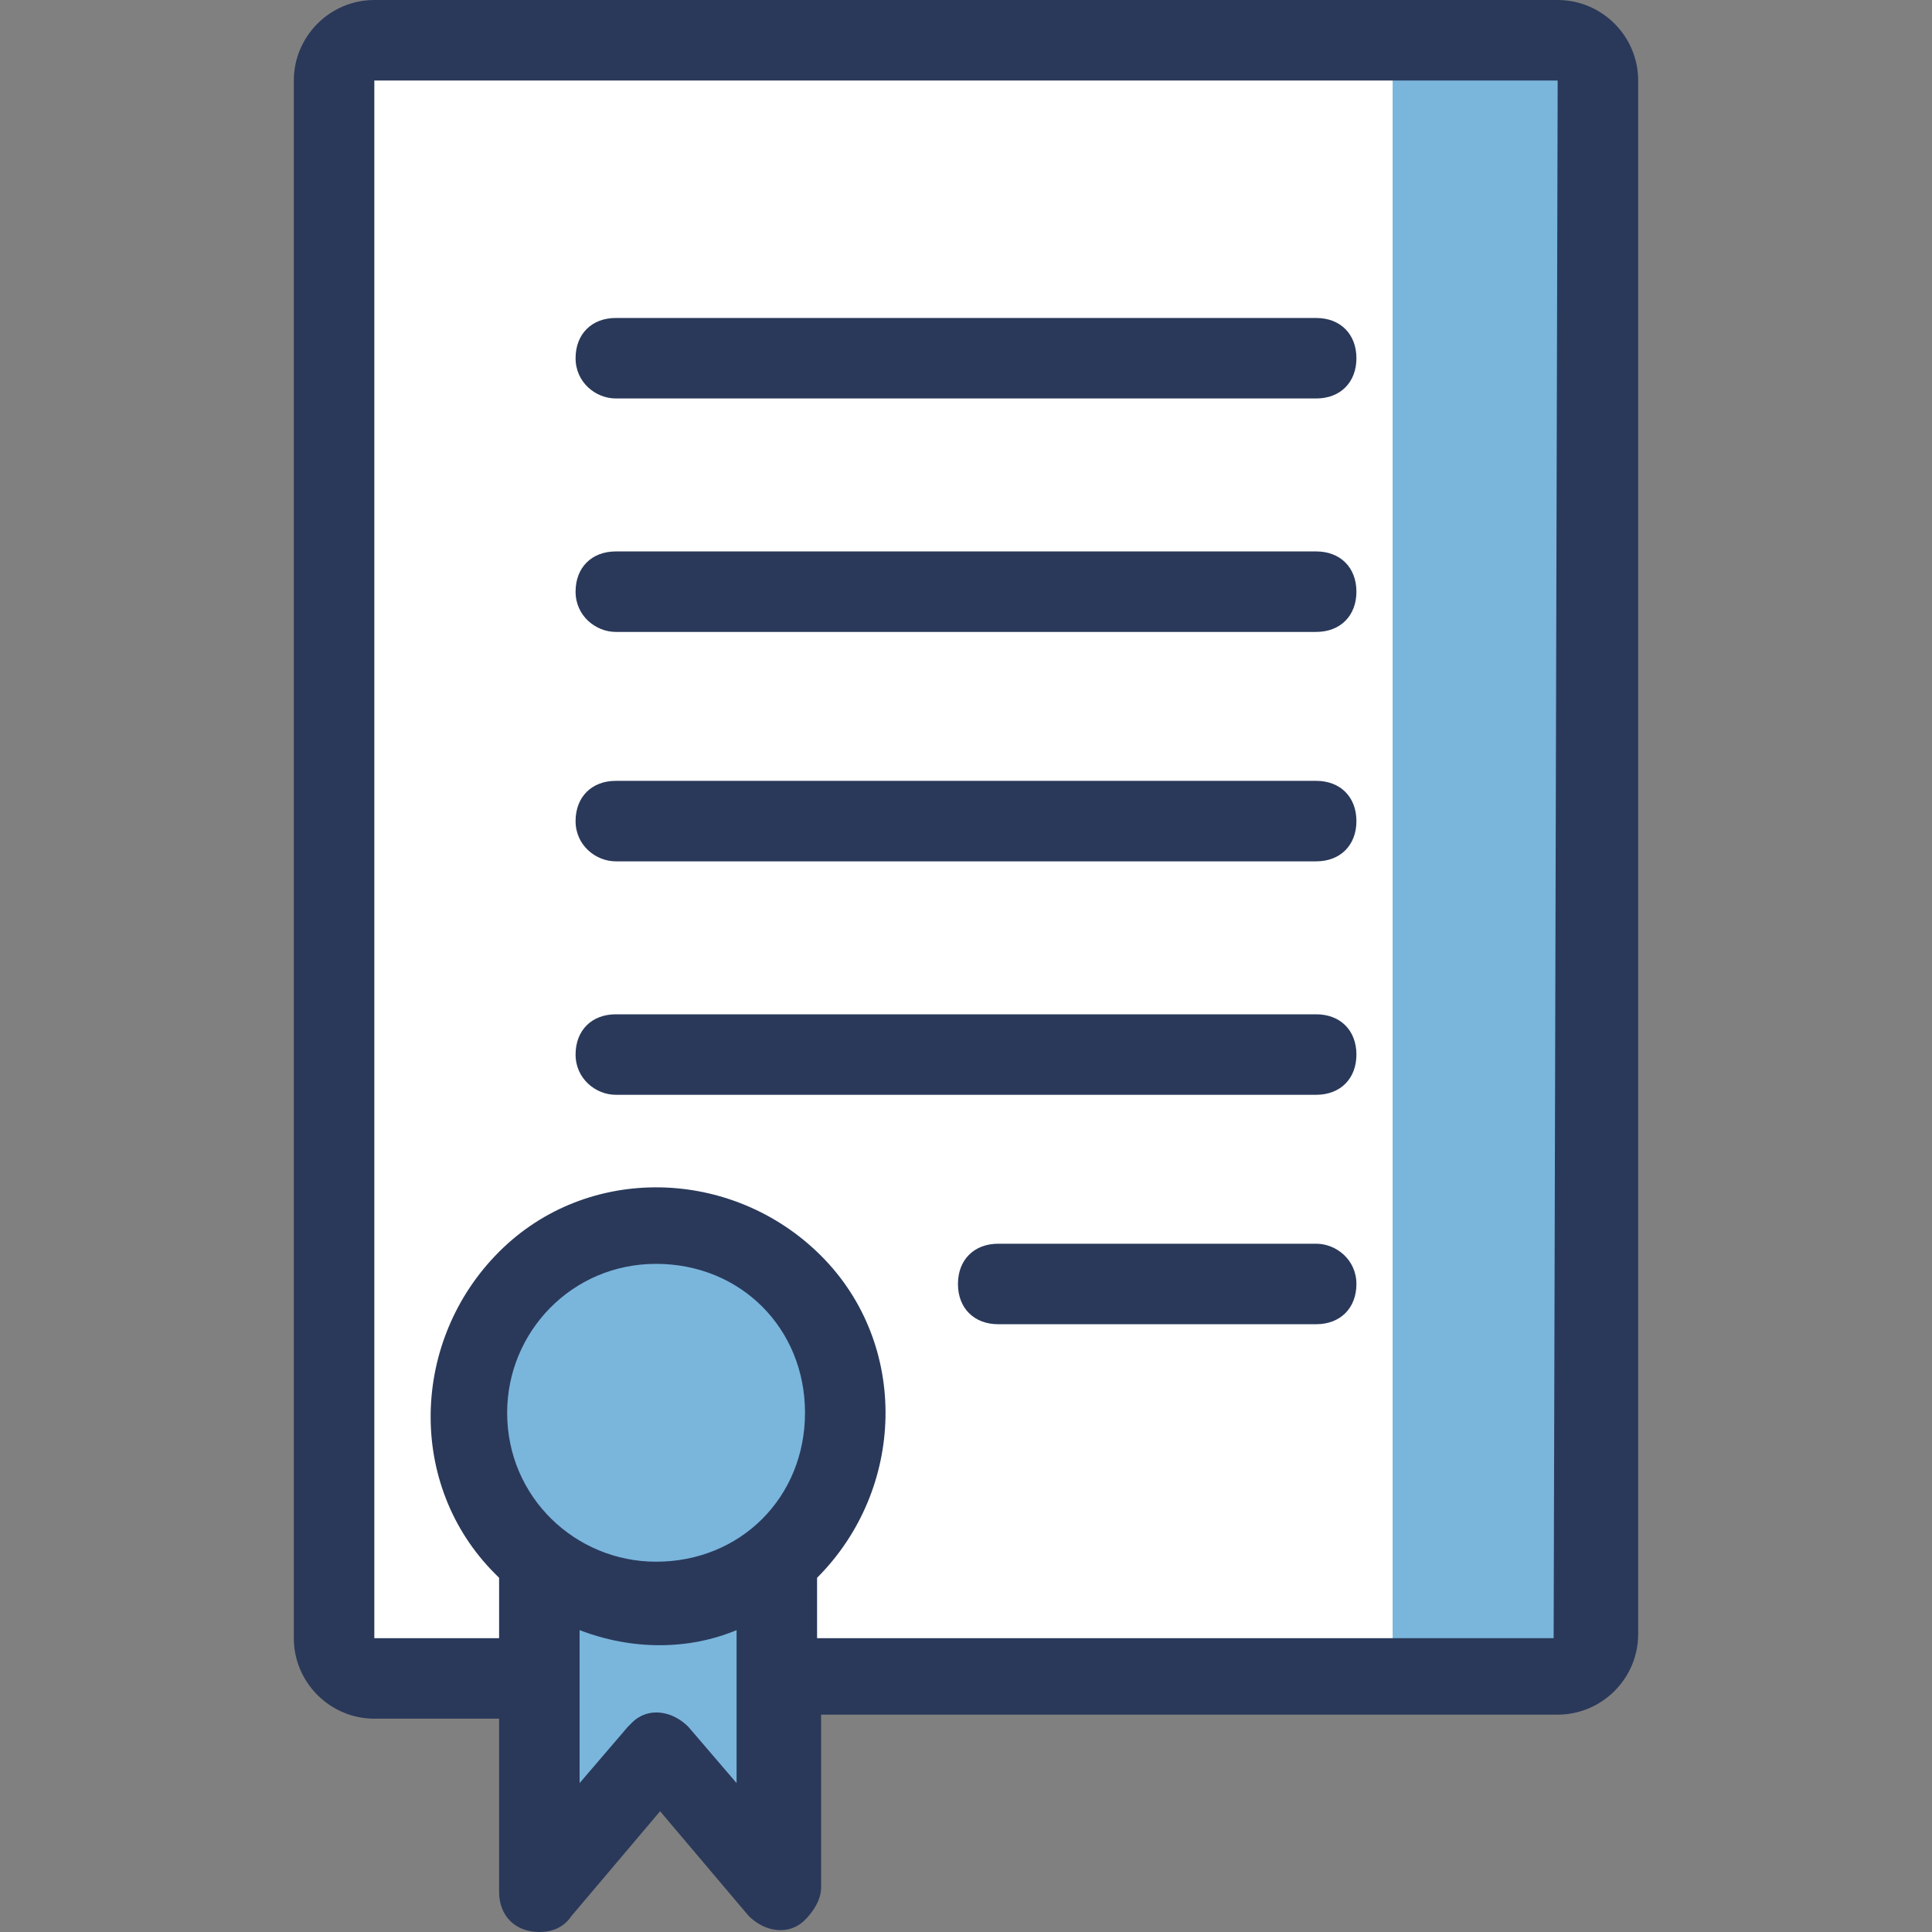 <?xml version="1.0"?>
<svg xmlns="http://www.w3.org/2000/svg" xmlns:xlink="http://www.w3.org/1999/xlink" xmlns:svgjs="http://svgjs.com/svgjs" version="1.1" width="512" height="512" x="0" y="0" viewBox="0 0 384 384" style="enable-background:new 0 0 512 512" xml:space="preserve" class=""><rect x="0" y="0" width="384" height="384" fill="#808080" stroke="none"/><g>
<path xmlns="http://www.w3.org/2000/svg" style="" d="M66.4,333.6V8h251.2v325.6H66.4z" fill="#ffffff" data-original="#ffffff" class=""/>
<path xmlns="http://www.w3.org/2000/svg" style="" d="M276.8,333.6V8h40.8v325.6H276.8z" fill="#7ab5dc" data-original="#e5e5e5" class=""/>
<circle xmlns="http://www.w3.org/2000/svg" style="" cx="131.2" cy="281.6" r="37.6" fill="#7ab5dc" data-original="#ffd98d" class=""/>
<path xmlns="http://www.w3.org/2000/svg" style="" d="M131.2,244c-4,0-8,0.8-12,2.4c19.2,6.4,30.4,27.2,23.2,47.2c-4,11.2-12.8,20-23.2,23.2  c4,1.6,8,2.4,12,2.4C152,320,169.6,304,170.4,284s-15.2-38.4-35.2-39.2C133.6,244,132,244,131.2,244z" fill="#7ab5dc" data-original="#f2bf81" class=""/>
<path xmlns="http://www.w3.org/2000/svg" style="" d="M131.2,348l-24,27.2v-64l11.2,4c8,3.2,17.6,3.2,25.6,0l11.2-4v64L131.2,348z" fill="#7ab5dc" data-original="#ed7d45" class=""/>
<path xmlns="http://www.w3.org/2000/svg" style="" d="M131.2,348v-29.6c4,0,8.8-0.8,12.8-2.4l11.2-4v64L131.2,348z" fill="#7ab5dc" data-original="#dd603e" class=""/>
<g xmlns="http://www.w3.org/2000/svg">
	<path style="" d="M309.6,0H74.4c-8.8,0-16,7.2-16,16v309.6c0,8.8,7.2,16,16,16h24.8V376c0,4.8,3.2,8,8,8   c2.4,0,4.8-0.8,6.4-3.2l17.6-20.8l17.6,20.8c3.2,3.2,8,4,11.2,0.8c1.6-1.6,3.2-4,3.2-6.4v-34.4h146.4c8.8,0,16-7.2,16-16V16   C325.6,7.2,318.4,0,309.6,0z M146.4,354.4l-9.6-11.2c-3.2-3.2-8-4-11.2-0.8l-0.8,0.8l-9.6,11.2V324c10.4,4,21.6,4,31.2,0   L146.4,354.4z M130.4,310.4c-16,0-29.6-12.8-29.6-29.6c0-16,12.8-29.6,29.6-29.6S160,264,160,280.8l0,0   C160,297.6,147.2,310.4,130.4,310.4L130.4,310.4z M308.8,325.6H162.4v-12c17.6-17.6,18.4-46.4,0.8-64s-46.4-18.4-64-0.8   s-18.4,46.4-0.8,64l0.8,0.8v12H74.4V16h235.2L308.8,325.6z" fill="#2a395a" data-original="#281a10" class=""/>
	<path style="" d="M122.4,79.2h139.2c4.8,0,8-3.2,8-8s-3.2-8-8-8H122.4c-4.8,0-8,3.2-8,8S118.4,79.2,122.4,79.2z" fill="#2a395a" data-original="#281a10" class=""/>
	<path style="" d="M122.4,125.6h139.2c4.8,0,8-3.2,8-8s-3.2-8-8-8H122.4c-4.8,0-8,3.2-8,8S118.4,125.6,122.4,125.6z" fill="#2a395a" data-original="#281a10" class=""/>
	<path style="" d="M122.4,171.2h139.2c4.8,0,8-3.2,8-8s-3.2-8-8-8H122.4c-4.8,0-8,3.2-8,8S118.4,171.2,122.4,171.2z" fill="#2a395a" data-original="#281a10" class=""/>
	<path style="" d="M122.4,217.6h139.2c4.8,0,8-3.2,8-8s-3.2-8-8-8H122.4c-4.8,0-8,3.2-8,8S118.4,217.6,122.4,217.6z" fill="#2a395a" data-original="#281a10" class=""/>
	<path style="" d="M261.6,247.2h-63.2c-4.8,0-8,3.2-8,8s3.2,8,8,8h63.2c4.8,0,8-3.2,8-8S265.6,247.2,261.6,247.2z" fill="#2a395a" data-original="#281a10" class=""/>
</g>
<g xmlns="http://www.w3.org/2000/svg">
</g>
<g xmlns="http://www.w3.org/2000/svg">
</g>
<g xmlns="http://www.w3.org/2000/svg">
</g>
<g xmlns="http://www.w3.org/2000/svg">
</g>
<g xmlns="http://www.w3.org/2000/svg">
</g>
<g xmlns="http://www.w3.org/2000/svg">
</g>
<g xmlns="http://www.w3.org/2000/svg">
</g>
<g xmlns="http://www.w3.org/2000/svg">
</g>
<g xmlns="http://www.w3.org/2000/svg">
</g>
<g xmlns="http://www.w3.org/2000/svg">
</g>
<g xmlns="http://www.w3.org/2000/svg">
</g>
<g xmlns="http://www.w3.org/2000/svg">
</g>
<g xmlns="http://www.w3.org/2000/svg">
</g>
<g xmlns="http://www.w3.org/2000/svg">
</g>
<g xmlns="http://www.w3.org/2000/svg">
</g>
</g></svg>
